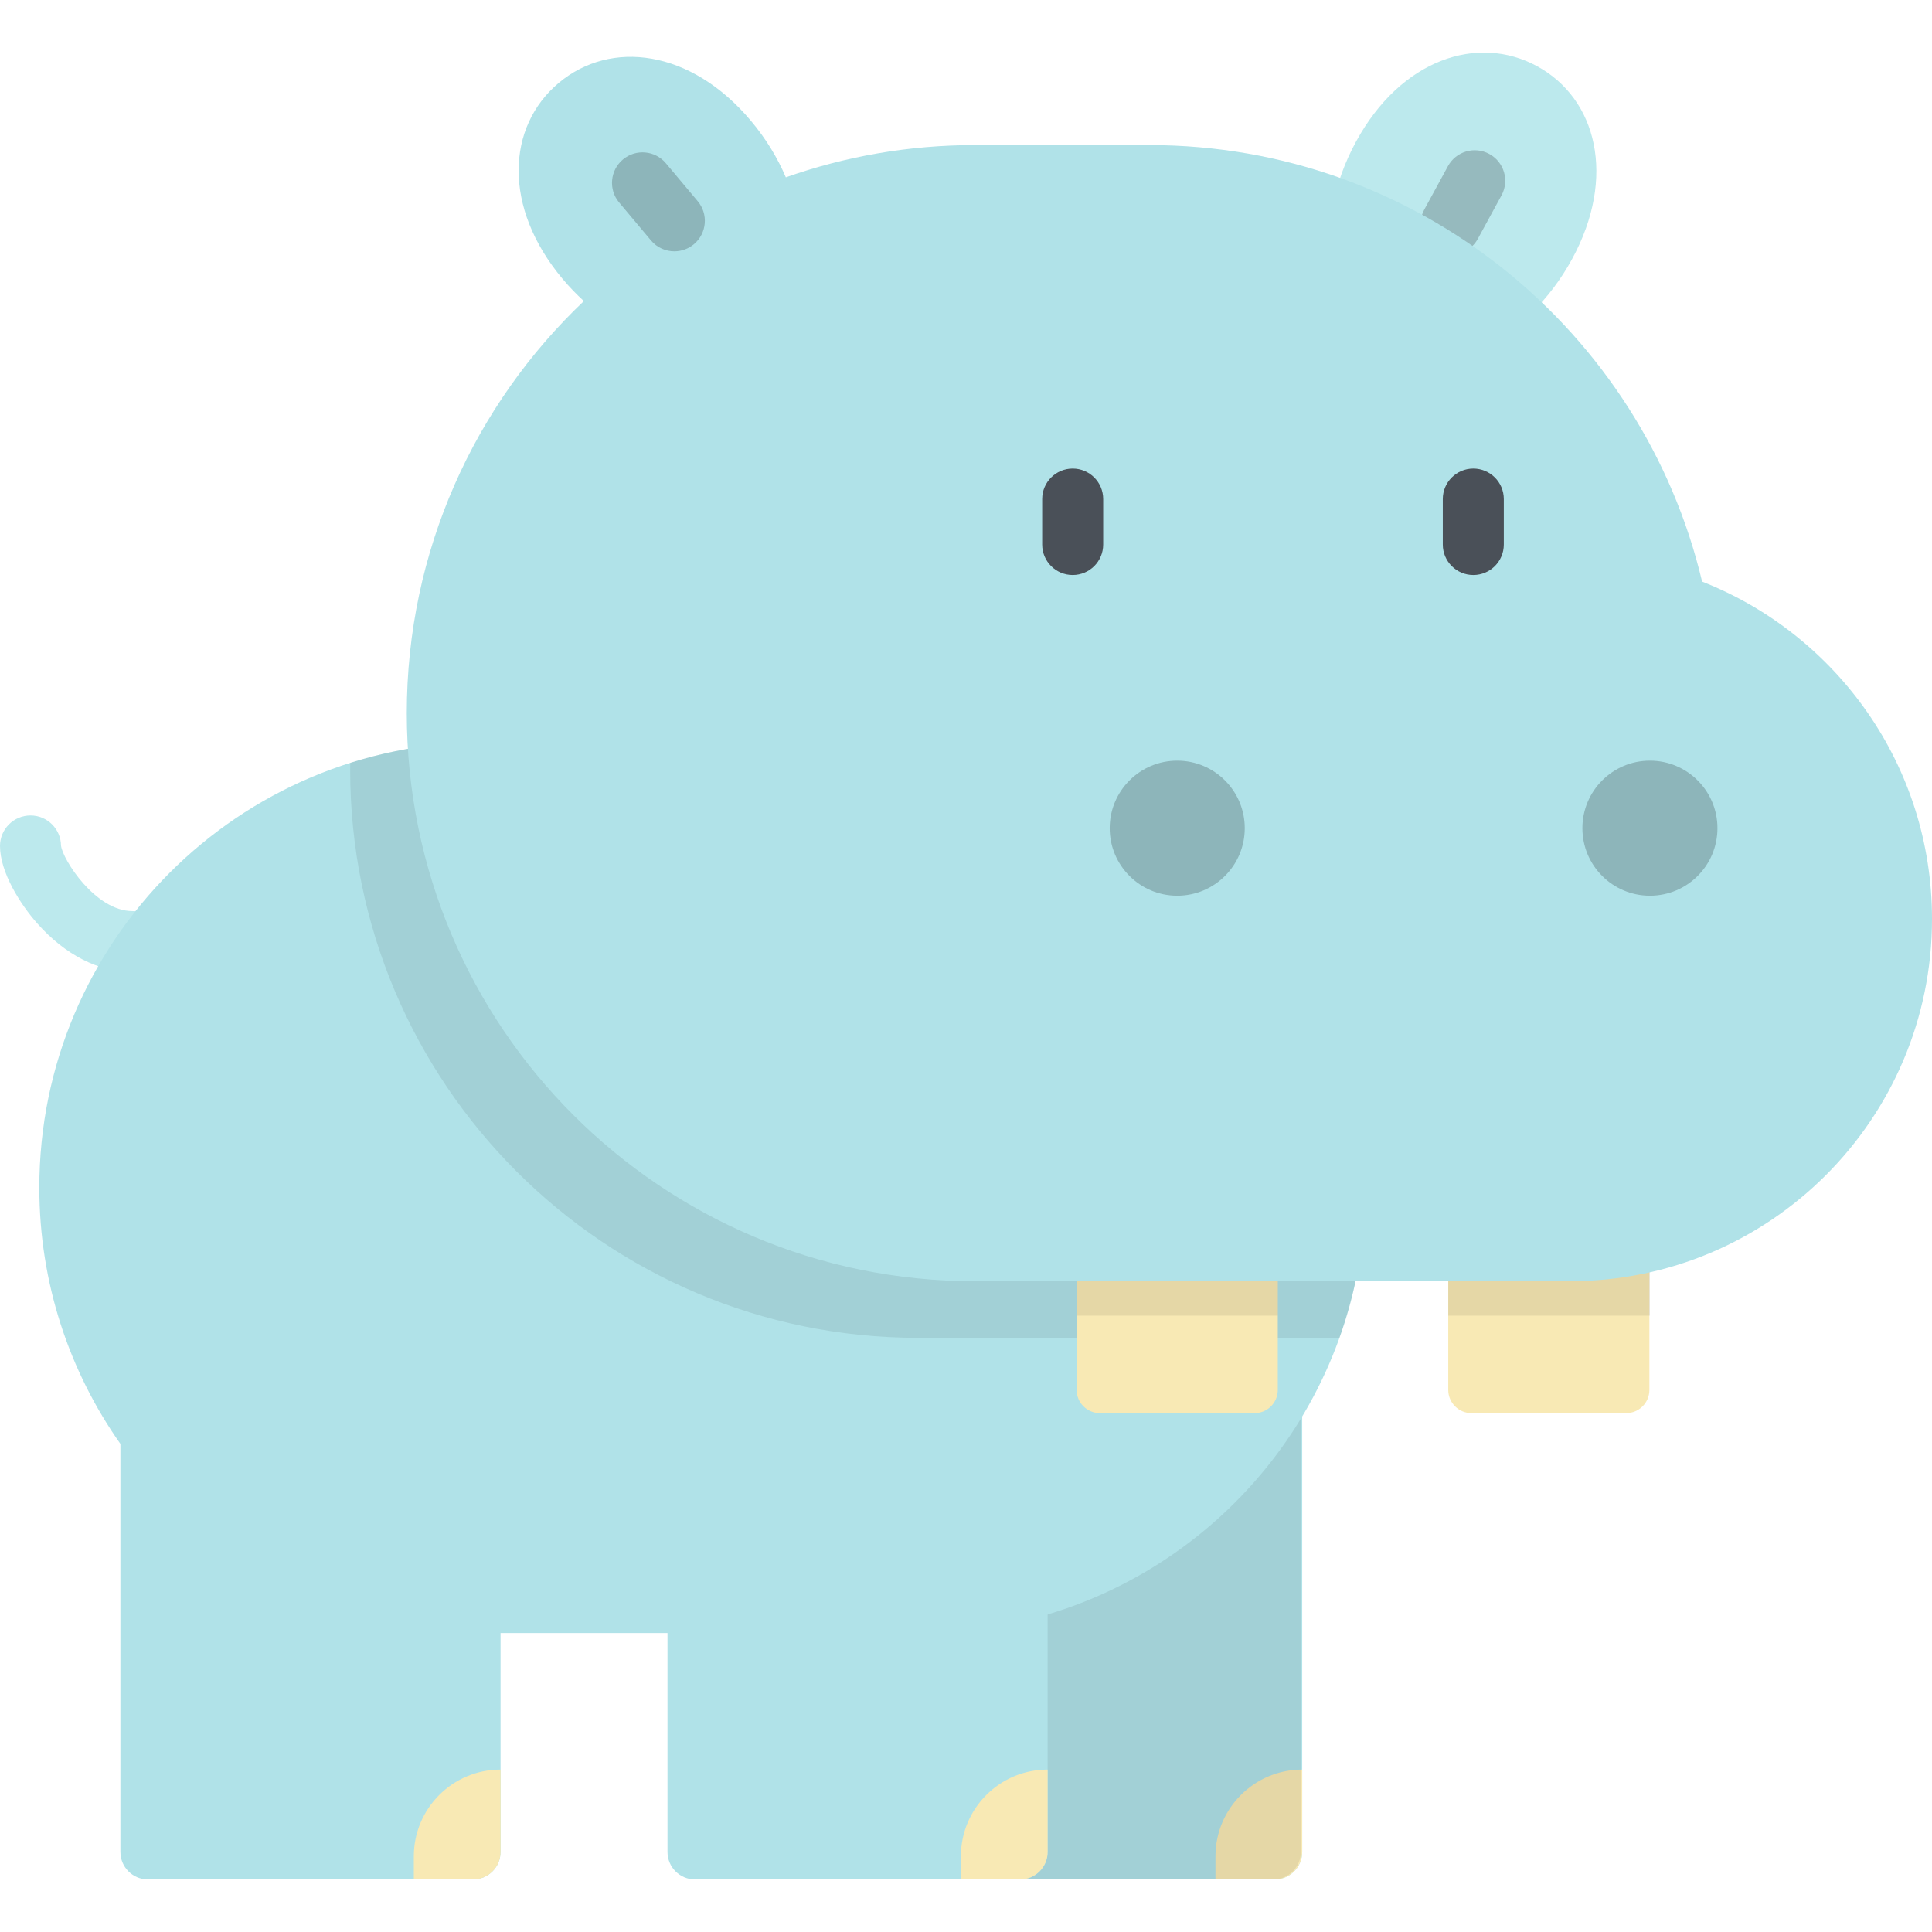 <?xml version="1.0" encoding="iso-8859-1"?>
<!-- Generator: Adobe Illustrator 19.0.0, SVG Export Plug-In . SVG Version: 6.00 Build 0)  -->
<svg version="1.1" id="Layer_1" xmlns="http://www.w3.org/2000/svg" xmlns:xlink="http://www.w3.org/1999/xlink" x="0px" y="0px"
	 viewBox="0 0 512 512" style="enable-background:new 0 0 512 512;" xml:space="preserve">
<path style="fill:#B0E2E8;" d="M251.641,498.067h86.167c4.025,0,7.288-3.263,7.288-7.288V375.212H244.353v115.568
	C244.353,494.804,247.616,498.067,251.641,498.067z"/>
<path style="fill:#F8E9B4;" d="M345.095,468.963L345.095,468.963v21.817c0,4.025-3.263,7.288-7.288,7.288h-15.695v-6.122
	C322.113,479.253,332.403,468.963,345.095,468.963z"/>
<path style="opacity:0.08;enable-background:new    ;" d="M251.282,498.067h86.167c4.025,0,7.288-3.263,7.288-7.288V375.212H243.994
	v115.568C243.994,494.804,247.257,498.067,251.282,498.067z"/>
<path style="fill:#BCE9ED;" d="M35.077,257.617c-8.87,0-17.809-4.566-25.167-12.859C5.339,239.607,0,231.131,0,224.195
	c0-4.465,3.62-8.085,8.085-8.085c4.433,0,8.033,3.568,8.084,7.989c0.434,3.692,9.115,17.348,18.909,17.348
	c4.466,0,8.085,3.62,8.085,8.085C43.162,253.997,39.543,257.617,35.077,257.617z"/>
<path style="fill:#B0E2E8;" d="M243.815,196.692H128.46c-65.191,0-118.039,52.848-118.039,118.039l0,0
	c0,25.282,7.952,48.706,21.487,67.913v108.135c0,4.025,3.263,7.288,7.288,7.288h86.167c4.025,0,7.288-3.263,7.288-7.288v-58.008
	h44.241v58.008c0,4.025,3.263,7.288,7.288,7.288h86.167c4.025,0,7.288-3.263,7.288-7.288v-62.934
	c48.709-14.543,84.22-59.677,84.22-113.114l0,0C361.853,249.541,309.006,196.692,243.815,196.692z"/>
<path style="opacity:0.08;enable-background:new    ;" d="M243.814,196.692H128.46c-12.422,0-24.394,1.924-35.639,5.481
	c-0.008,0.608-0.023,1.214-0.023,1.823l0,0c0,83.144,67.402,150.547,150.547,150.547h111.619c4.456-12.44,6.89-25.84,6.89-39.813
	l0,0C361.853,249.541,309.006,196.692,243.814,196.692z"/>
<g>
	<path style="fill:#F8E9B4;" d="M132.65,468.963L132.65,468.963v21.817c0,4.025-3.263,7.288-7.288,7.288h-15.695v-6.122
		C109.667,479.253,119.957,468.963,132.65,468.963z"/>
	<path style="fill:#F8E9B4;" d="M277.633,468.963L277.633,468.963v21.817c0,4.025-3.263,7.288-7.288,7.288H254.65v-6.122
		C254.65,479.253,264.94,468.963,277.633,468.963z"/>
</g>
<path style="fill:#BCE9ED;" d="M416.608,68.666c-11.848,21.746-34.262,32.397-50.064,23.788
	c-15.802-8.608-19.007-33.217-7.16-54.963S391.55,8.94,407.353,17.55C423.155,26.158,428.456,46.918,416.608,68.666z"/>
<path style="opacity:0.2;enable-background:new    ;" d="M384.532,67.51c-1.306,0-2.631-0.317-3.86-0.987
	c-3.922-2.135-5.367-7.047-3.232-10.967l6.277-11.522c2.134-3.92,7.043-5.368,10.967-3.231c3.922,2.135,5.368,7.047,3.232,10.967
	l-6.277,11.521C390.172,65.985,387.396,67.51,384.532,67.51z"/>
<path style="fill:#F8E9B4;" d="M332.481,374.489h-41.013c-3.394,0-6.146-2.752-6.146-6.146v-28.803h53.305v28.803
	C338.628,371.737,335.876,374.489,332.481,374.489z"/>
<rect x="285.321" y="339.542" style="opacity:0.08;enable-background:new    ;" width="53.304" height="9.125"/>
<path style="fill:#F8E9B4;" d="M430.961,374.489h-41.014c-3.394,0-6.146-2.752-6.146-6.146v-41.506h53.305v41.506
	C437.108,371.737,434.356,374.489,430.961,374.489z"/>
<rect x="383.802" y="326.833" style="opacity:0.08;enable-background:new    ;" width="53.445" height="21.828"/>
<path style="fill:#B0E2E8;" d="M451.076,154.129C435.346,87.796,375.737,38.446,304.595,38.446h-46.246
	c-17.565,0-34.422,3.018-50.095,8.548c-2.184-5.149-5.268-10.234-9.233-14.959c-15.918-18.971-37.182-21.617-50.966-10.05
	c-13.785,11.566-14.871,32.967,1.048,51.938c1.781,2.122,3.667,4.072,5.627,5.863c-28.902,27.433-46.927,66.214-46.927,109.208l0,0
	c0,83.145,67.402,150.547,150.547,150.547h157.639c53.026,0,96.013-42.986,96.013-96.013l0,0
	C512,202.883,486.747,168.14,451.076,154.129z"/>
<g>
	<path style="fill:#4A5058;" d="M284.273,152.386c-4.466,0-8.085-3.62-8.085-8.085v-12.04c0-4.465,3.619-8.085,8.085-8.085
		c4.466,0,8.085,3.62,8.085,8.085v12.04C292.358,148.766,288.738,152.386,284.273,152.386z"/>
	<path style="fill:#4A5058;" d="M390.441,152.386c-4.466,0-8.085-3.62-8.085-8.085v-12.04c0-4.465,3.619-8.085,8.085-8.085
		c4.466,0,8.085,3.62,8.085,8.085v12.04C398.526,148.766,394.907,152.386,390.441,152.386z"/>
</g>
<g style="opacity:0.2;">
	<circle cx="311.979" cy="219.48" r="17.895"/>
	<circle cx="437.247" cy="219.48" r="17.895"/>
</g>
<path style="opacity:0.2;enable-background:new    ;" d="M178.712,66.6c-2.308,0-4.599-0.982-6.197-2.888l-8.434-10.051
	c-2.871-3.42-2.424-8.519,0.996-11.39c3.421-2.871,8.52-2.424,11.39,0.996l8.434,10.051c2.871,3.42,2.424,8.519-0.996,11.39
	C182.39,65.979,180.546,66.6,178.712,66.6z"/>
<g>
</g>
<g>
</g>
<g>
</g>
<g>
</g>
<g>
</g>
<g>
</g>
<g>
</g>
<g>
</g>
<g>
</g>
<g>
</g>
<g>
</g>
<g>
</g>
<g>
</g>
<g>
</g>
<g>
</g>
</svg>
